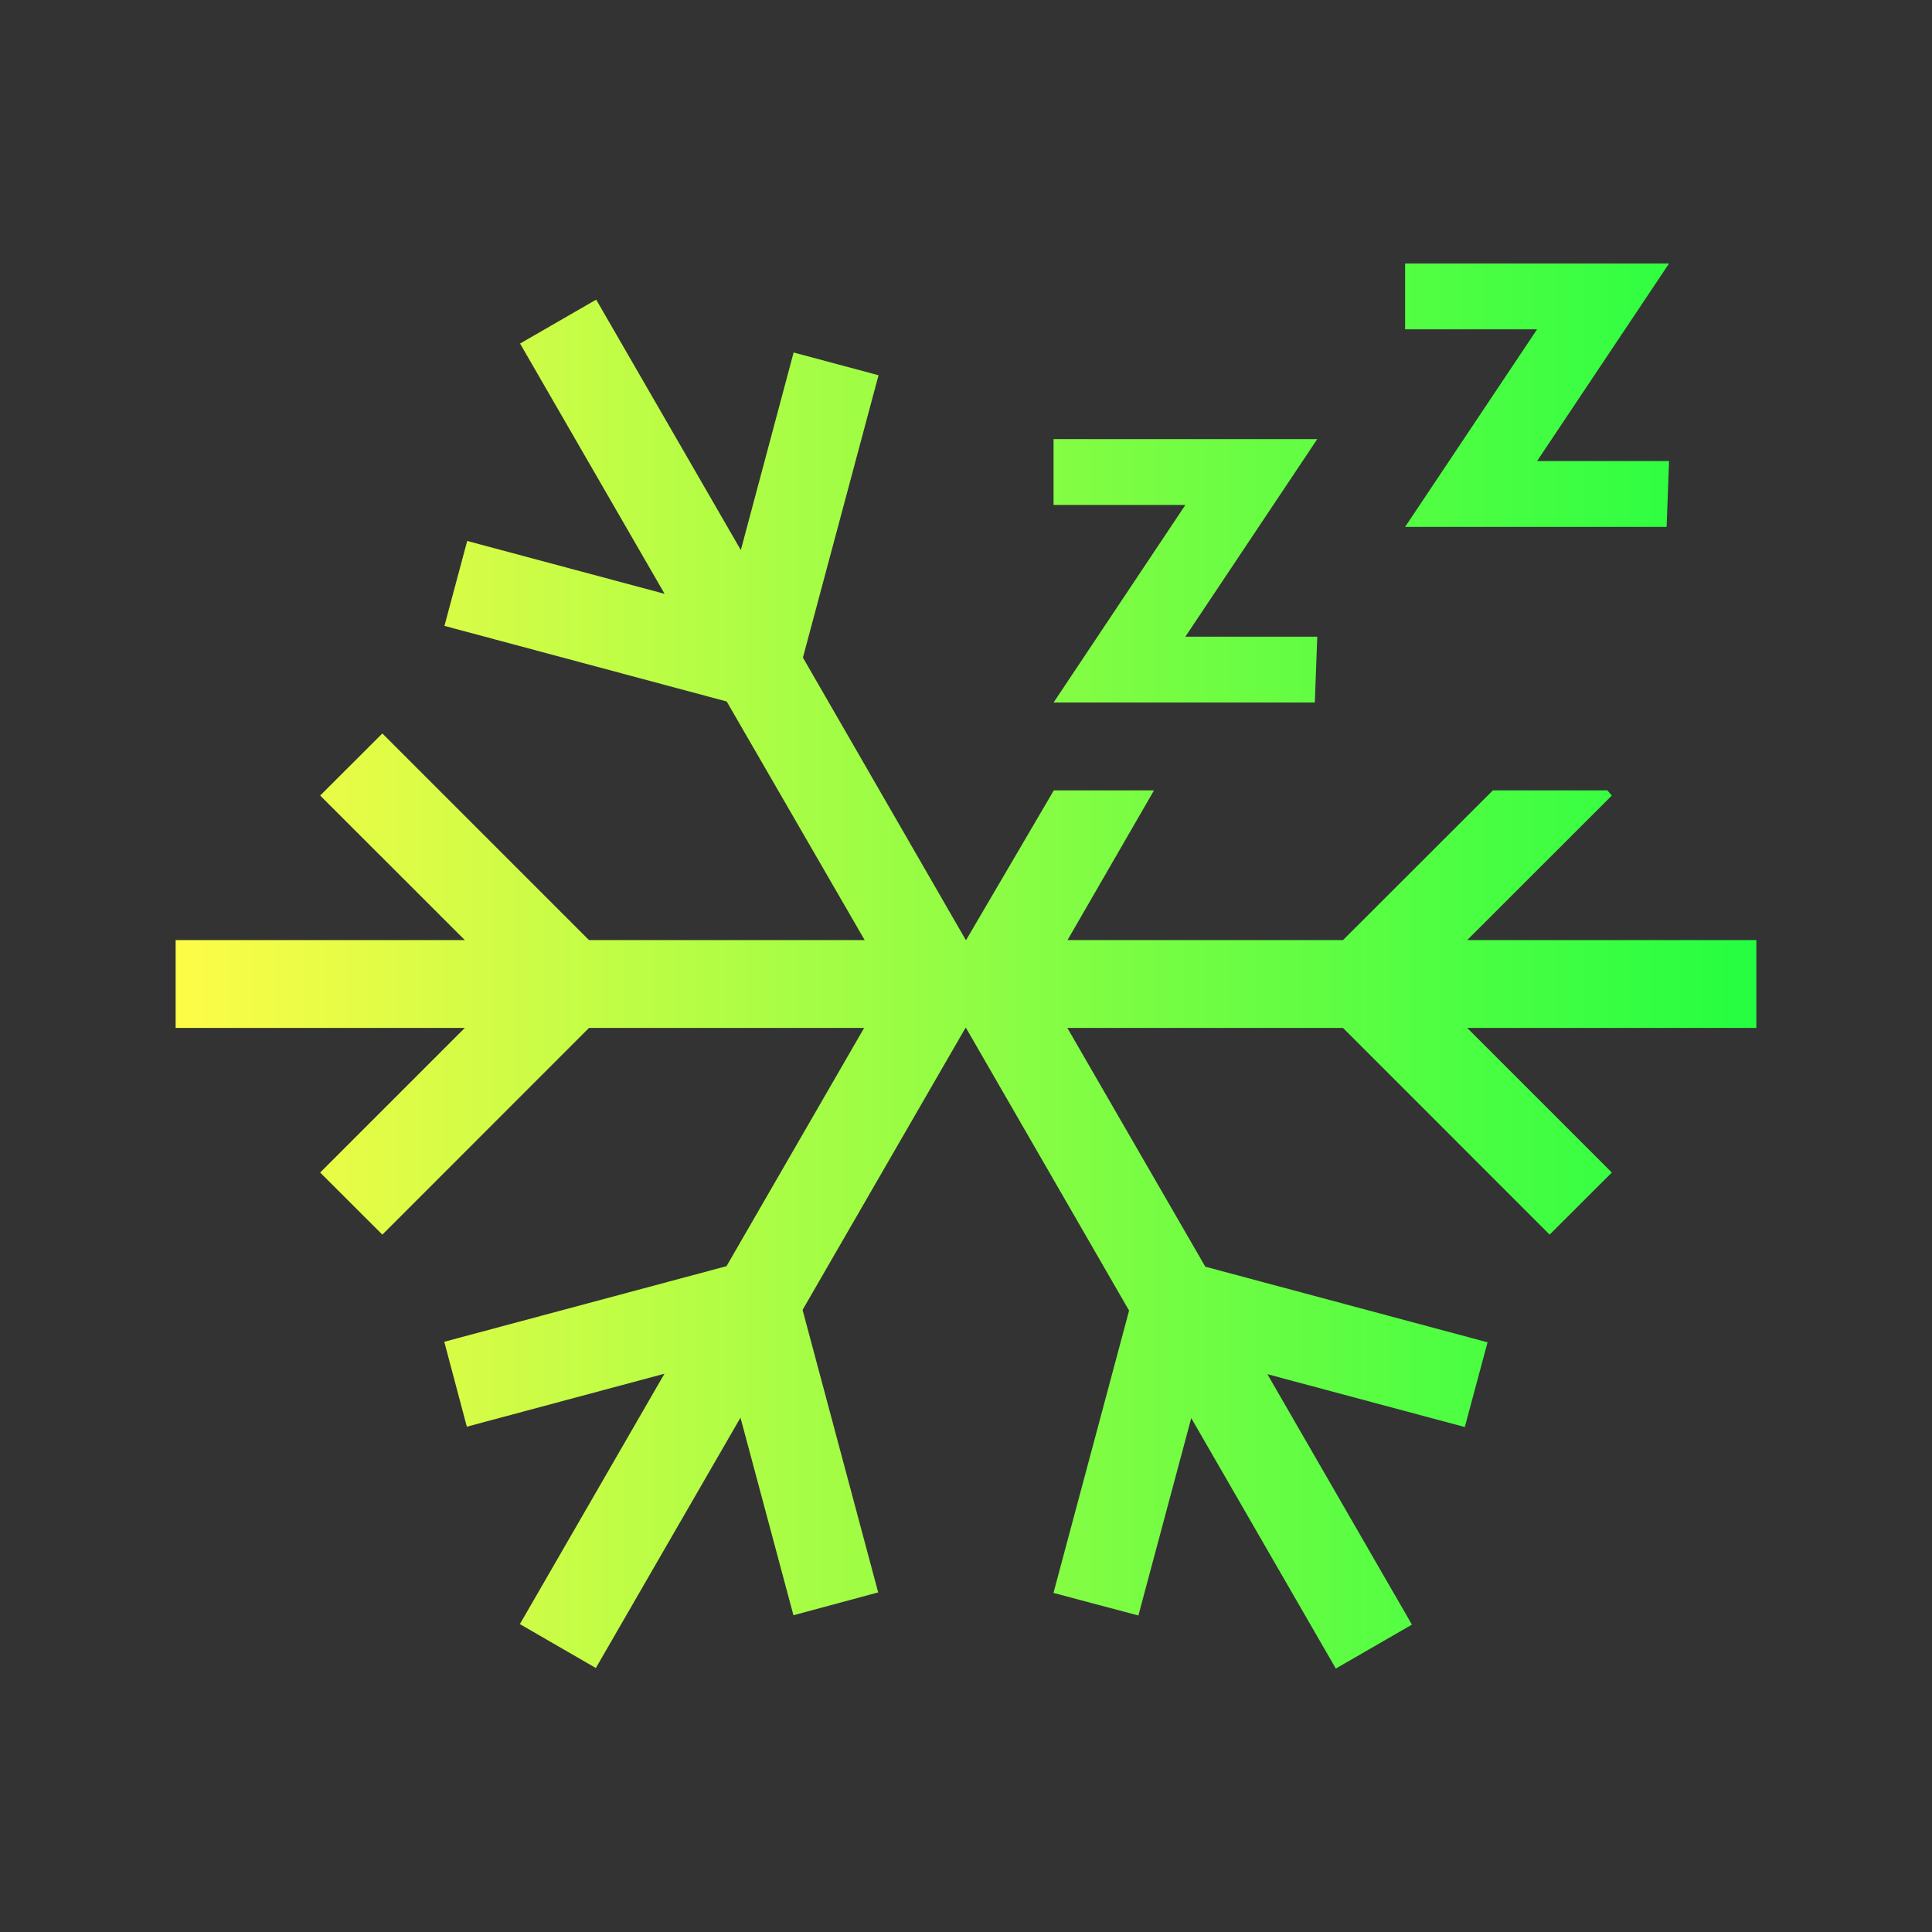 <svg width="22" height="22" viewBox="0 0 22 22" fill="none" xmlns="http://www.w3.org/2000/svg">
<rect x="0" y="0" width="22" height="22" fill="#333333" stroke="none"/>
<path d="M6.789 3.412L5.922 3.912L7.568 6.762L5.32 6.16L5.061 7.127L8.275 7.988L9.846 10.705H6.707L4.354 8.352L3.646 9.059L5.293 10.705H2V11.705H5.293L3.646 13.352L4.354 14.059L6.707 11.705H9.84L8.273 14.418L5.059 15.279L5.316 16.246L7.566 15.643L5.92 18.494L6.785 18.994L8.432 16.143L9.035 18.393L10 18.133L9.139 14.916L10.994 11.705H11L12.857 14.924L11.996 18.139L12.963 18.396L13.565 16.148L15.211 19L16.078 18.5L14.432 15.648L16.68 16.25L16.939 15.285L13.725 14.424L12.154 11.705H15.293L17.646 14.059L18.354 13.352L16.707 11.705H20V10.705H16.707L18.354 9.059L18.303 9H17L15.293 10.705H12.156L13.141 9H12L11.002 10.703H11L10.996 10.701L9.143 7.488L10.004 4.273L9.037 4.014L8.436 6.264L6.789 3.412ZM17.503 5.25H19.006L18.978 6H16L17.503 3.75H16V3H19.006L17.503 5.25ZM13.498 7.25H15L14.972 8H11.997L13.498 5.75H11.997V5H15L13.498 7.25Z" fill="url(#paint0_linear_10_14042)"/>
<defs>
<linearGradient id="paint0_linear_10_14042" x1="2" y1="11" x2="20" y2="11" gradientUnits="userSpaceOnUse">
<stop stop-color="#FDFC47"/>
<stop offset="1" stop-color="#24FE41"/>
</linearGradient>
</defs>
</svg>

